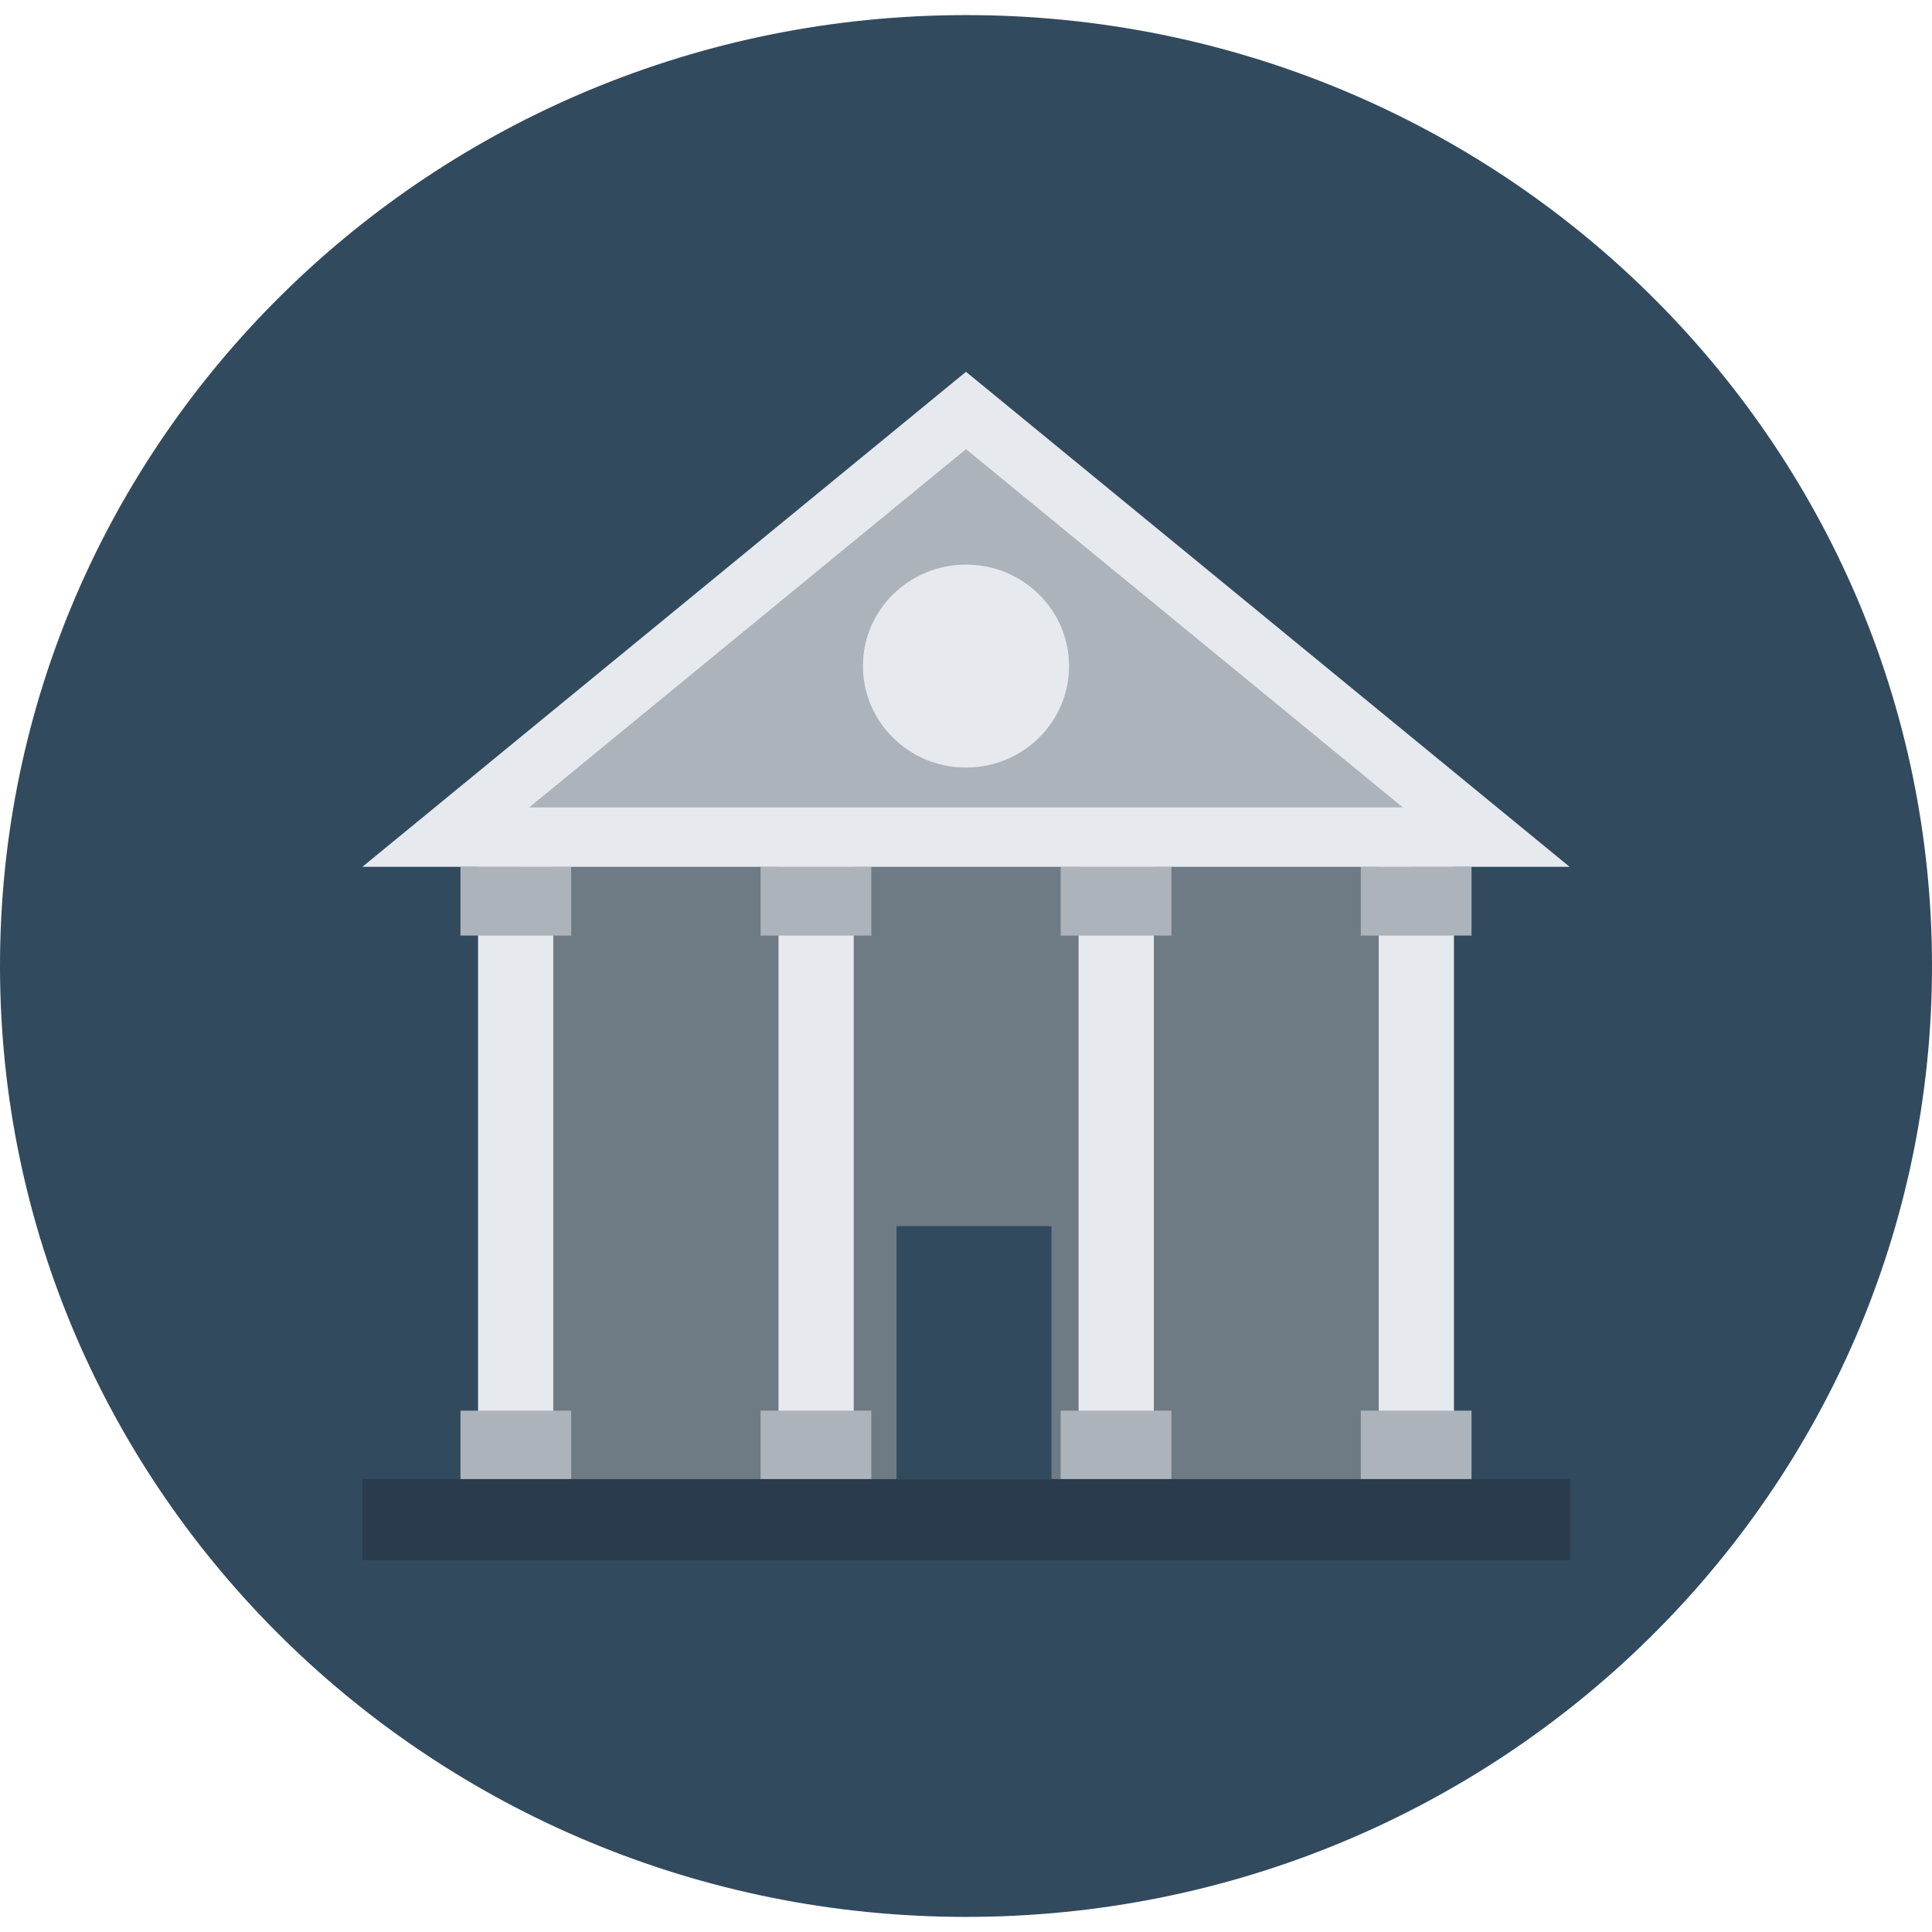 <?xml version="1.0" encoding="UTF-8"?>
<svg xmlns="http://www.w3.org/2000/svg" xmlns:xlink="http://www.w3.org/1999/xlink" width="64px" height="64px" viewBox="0 0 64 63" version="1.1">
<g id="surface1">
<path style=" stroke:none;fill-rule:nonzero;fill:rgb(19.608%,29.02%,36.863%);fill-opacity:1;" d="M 64 31.5 C 64 48.898 49.672 63 32 63 C 14.328 63 0 48.898 0 31.5 C 0 14.102 14.328 0 32 0 C 49.672 0 64 14.102 64 31.5 Z M 64 31.5 "/>
<path style=" stroke:none;fill-rule:nonzero;fill:rgb(43.529%,48.235%,51.765%);fill-opacity:1;" d="M 17.266 26.957 L 46.734 26.957 L 46.734 49.156 L 17.266 49.156 Z M 17.266 26.957 "/>
<path style=" stroke:none;fill-rule:nonzero;fill:rgb(90.196%,91.373%,93.333%);fill-opacity:1;" d="M 45.672 28.215 L 48.164 28.215 L 48.164 48.508 L 45.672 48.508 Z M 45.672 28.215 "/>
<path style=" stroke:none;fill-rule:nonzero;fill:rgb(67.451%,70.196%,72.941%);fill-opacity:1;" d="M 45.078 28.215 L 48.746 28.215 L 48.746 30.492 L 45.078 30.492 Z M 45.078 28.215 "/>
<path style=" stroke:none;fill-rule:nonzero;fill:rgb(67.451%,70.196%,72.941%);fill-opacity:1;" d="M 45.078 46.23 L 48.746 46.23 L 48.746 48.508 L 45.078 48.508 Z M 45.078 46.23 "/>
<path style=" stroke:none;fill-rule:nonzero;fill:rgb(90.196%,91.373%,93.333%);fill-opacity:1;" d="M 35.73 28.215 L 38.223 28.215 L 38.223 48.508 L 35.73 48.508 Z M 35.73 28.215 "/>
<path style=" stroke:none;fill-rule:nonzero;fill:rgb(67.451%,70.196%,72.941%);fill-opacity:1;" d="M 35.137 28.215 L 38.805 28.215 L 38.805 30.492 L 35.137 30.492 Z M 35.137 28.215 "/>
<path style=" stroke:none;fill-rule:nonzero;fill:rgb(67.451%,70.196%,72.941%);fill-opacity:1;" d="M 35.137 46.23 L 38.805 46.23 L 38.805 48.508 L 35.137 48.508 Z M 35.137 46.23 "/>
<path style=" stroke:none;fill-rule:nonzero;fill:rgb(90.196%,91.373%,93.333%);fill-opacity:1;" d="M 25.789 28.215 L 28.281 28.215 L 28.281 48.508 L 25.789 48.508 Z M 25.789 28.215 "/>
<path style=" stroke:none;fill-rule:nonzero;fill:rgb(67.451%,70.196%,72.941%);fill-opacity:1;" d="M 25.195 28.215 L 28.863 28.215 L 28.863 30.492 L 25.195 30.492 Z M 25.195 28.215 "/>
<path style=" stroke:none;fill-rule:nonzero;fill:rgb(67.451%,70.196%,72.941%);fill-opacity:1;" d="M 25.195 46.23 L 28.863 46.23 L 28.863 48.508 L 25.195 48.508 Z M 25.195 46.23 "/>
<path style=" stroke:none;fill-rule:nonzero;fill:rgb(90.196%,91.373%,93.333%);fill-opacity:1;" d="M 15.836 28.215 L 18.328 28.215 L 18.328 48.508 L 15.836 48.508 Z M 15.836 28.215 "/>
<path style=" stroke:none;fill-rule:nonzero;fill:rgb(67.451%,70.196%,72.941%);fill-opacity:1;" d="M 15.254 28.215 L 18.922 28.215 L 18.922 30.492 L 15.254 30.492 Z M 15.254 28.215 "/>
<path style=" stroke:none;fill-rule:nonzero;fill:rgb(67.451%,70.196%,72.941%);fill-opacity:1;" d="M 15.254 46.23 L 18.922 46.23 L 18.922 48.508 L 15.254 48.508 Z M 15.254 46.23 "/>
<path style=" stroke:none;fill-rule:nonzero;fill:rgb(90.196%,91.373%,93.333%);fill-opacity:1;" d="M 32 11.816 L 12.004 28.215 L 51.996 28.215 Z M 32 11.816 "/>
<path style=" stroke:none;fill-rule:nonzero;fill:rgb(67.451%,70.196%,72.941%);fill-opacity:1;" d="M 17.531 26.246 L 32 14.379 L 46.469 26.246 Z M 17.531 26.246 "/>
<path style=" stroke:none;fill-rule:nonzero;fill:rgb(90.196%,91.373%,93.333%);fill-opacity:1;" d="M 35.414 21.562 C 35.414 23.422 33.887 24.926 32 24.926 C 30.113 24.926 28.586 23.422 28.586 21.562 C 28.586 19.707 30.113 18.203 32 18.203 C 33.887 18.203 35.414 19.707 35.414 21.562 Z M 35.414 21.562 "/>
<path style=" stroke:none;fill-rule:nonzero;fill:rgb(16.863%,23.137%,30.588%);fill-opacity:1;" d="M 12.004 48.496 L 52.008 48.496 L 52.008 51.184 L 12.004 51.184 Z M 12.004 48.496 "/>
<path style=" stroke:none;fill-rule:nonzero;fill:rgb(19.608%,29.02%,36.863%);fill-opacity:1;" d="M 29.699 40.117 L 34.832 40.117 L 34.832 48.508 L 29.699 48.508 Z M 29.699 40.117 "/>
</g>
</svg>
